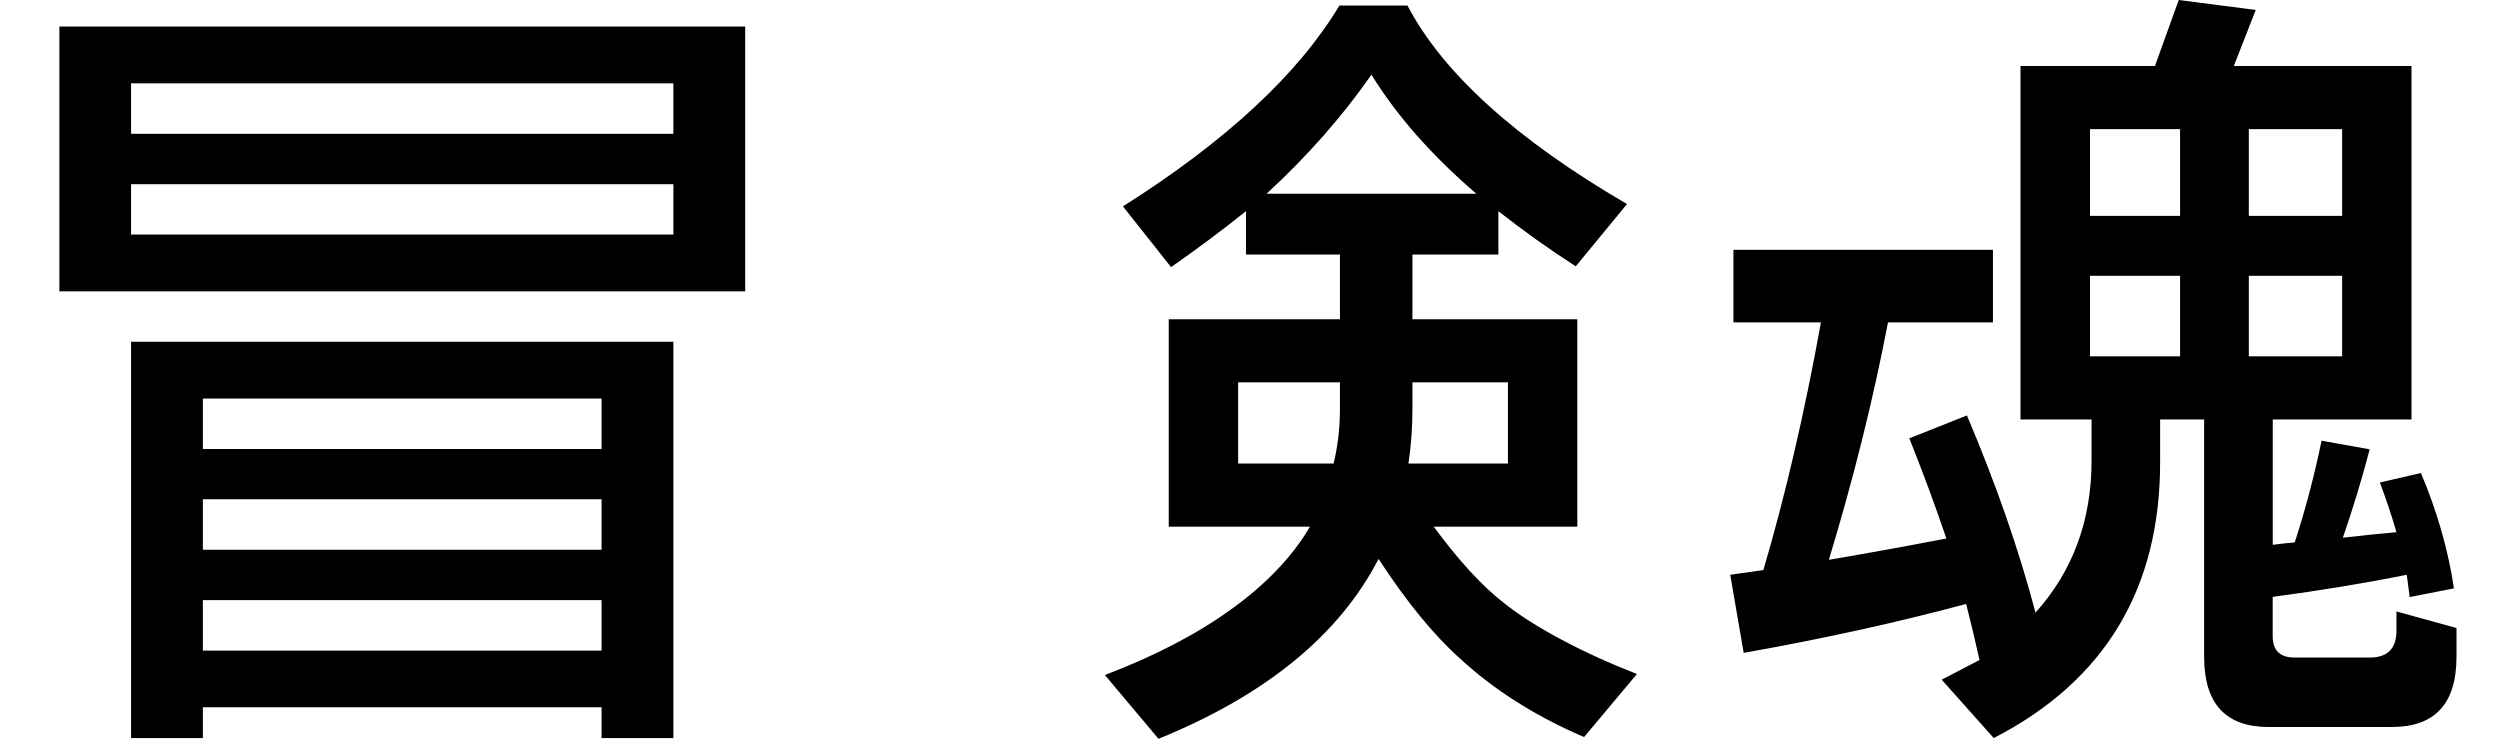 <svg width="40" height="12" viewBox="0 0 40 12" fill="none" xmlns="http://www.w3.org/2000/svg">
<path d="M38.343 9.783V10.092C38.343 10.378 38.2 10.521 37.914 10.521H36.715C36.481 10.521 36.363 10.408 36.363 10.181V9.55C37.119 9.449 37.835 9.332 38.508 9.196C38.525 9.322 38.541 9.449 38.555 9.553L39.263 9.414C39.173 8.806 38.995 8.183 38.735 7.568L38.078 7.72C38.179 7.989 38.268 8.254 38.343 8.515C38.057 8.541 37.771 8.57 37.486 8.603C37.647 8.137 37.79 7.666 37.915 7.189L37.145 7.051C37.032 7.601 36.889 8.144 36.716 8.678C36.6 8.688 36.482 8.7 36.364 8.717V6.711H38.584V1.056H35.741L36.092 0.159L34.86 0L34.479 1.056H32.328V6.711H33.465V7.367C33.465 8.326 33.165 9.138 32.568 9.802C32.307 8.81 31.941 7.757 31.471 6.647L30.549 7.013C30.761 7.542 30.959 8.077 31.142 8.616C30.528 8.734 29.901 8.848 29.262 8.957C29.657 7.653 29.973 6.386 30.208 5.158H31.887V3.997H27.735V5.158H29.135C28.875 6.597 28.568 7.918 28.214 9.121L27.684 9.196L27.899 10.446C29.177 10.219 30.363 9.958 31.458 9.663C31.542 9.991 31.613 10.291 31.672 10.56C31.479 10.66 31.276 10.765 31.067 10.875L31.9 11.809C33.682 10.891 34.571 9.411 34.562 7.367V6.711H35.266V10.509C35.266 11.258 35.61 11.632 36.3 11.632H38.269C38.959 11.632 39.304 11.258 39.304 10.509V10.048L38.343 9.783ZM33.44 5.701V4.413H34.881V5.701H33.44ZM33.44 3.454V2.066H34.881V3.454H33.44ZM37.474 2.066V3.454H35.981V2.066H37.474ZM37.474 4.413V5.701H35.981V4.413H37.474ZM2.097 11.809H3.246V11.316H9.625V11.809H10.774V5.468H2.097V11.809ZM9.625 6.376V7.184H3.246V6.376H9.625ZM9.625 7.988V8.796H3.246V7.988H9.625ZM9.625 9.602V10.41H3.246V9.602H9.625ZM11.923 4.661V0.425H0.95V4.661H11.923ZM10.774 1.333V2.141H2.097V1.333H10.774ZM10.774 2.947V3.753H2.097V2.947H10.774ZM22.94 8.427H25.237V5.108H22.599V4.073H23.974V3.379C24.373 3.692 24.786 3.987 25.212 4.261L26.032 3.265C24.257 2.23 23.083 1.166 22.52 0.089H21.43C20.775 1.183 19.617 2.259 17.967 3.302L18.737 4.274C19.146 3.989 19.546 3.69 19.936 3.379V4.073H21.439V5.108H18.7V8.427H20.959C20.395 9.394 19.235 10.211 17.678 10.8L18.536 11.821C20.251 11.123 21.425 10.164 22.057 8.943C22.502 9.626 22.936 10.156 23.356 10.533C23.895 11.03 24.546 11.449 25.345 11.793L26.191 10.784C25.35 10.457 24.539 10.034 24.051 9.638C23.706 9.369 23.336 8.965 22.94 8.427ZM21.439 6.533C21.439 6.853 21.404 7.148 21.337 7.417H19.81V6.117H21.439V6.533ZM20.265 3.1C20.921 2.495 21.48 1.86 21.943 1.195C22.348 1.851 22.907 2.487 23.622 3.1H20.265ZM22.599 6.533V6.117H24.127V7.417H22.535C22.578 7.131 22.599 6.837 22.599 6.533Z" fill="black"/>
</svg>
